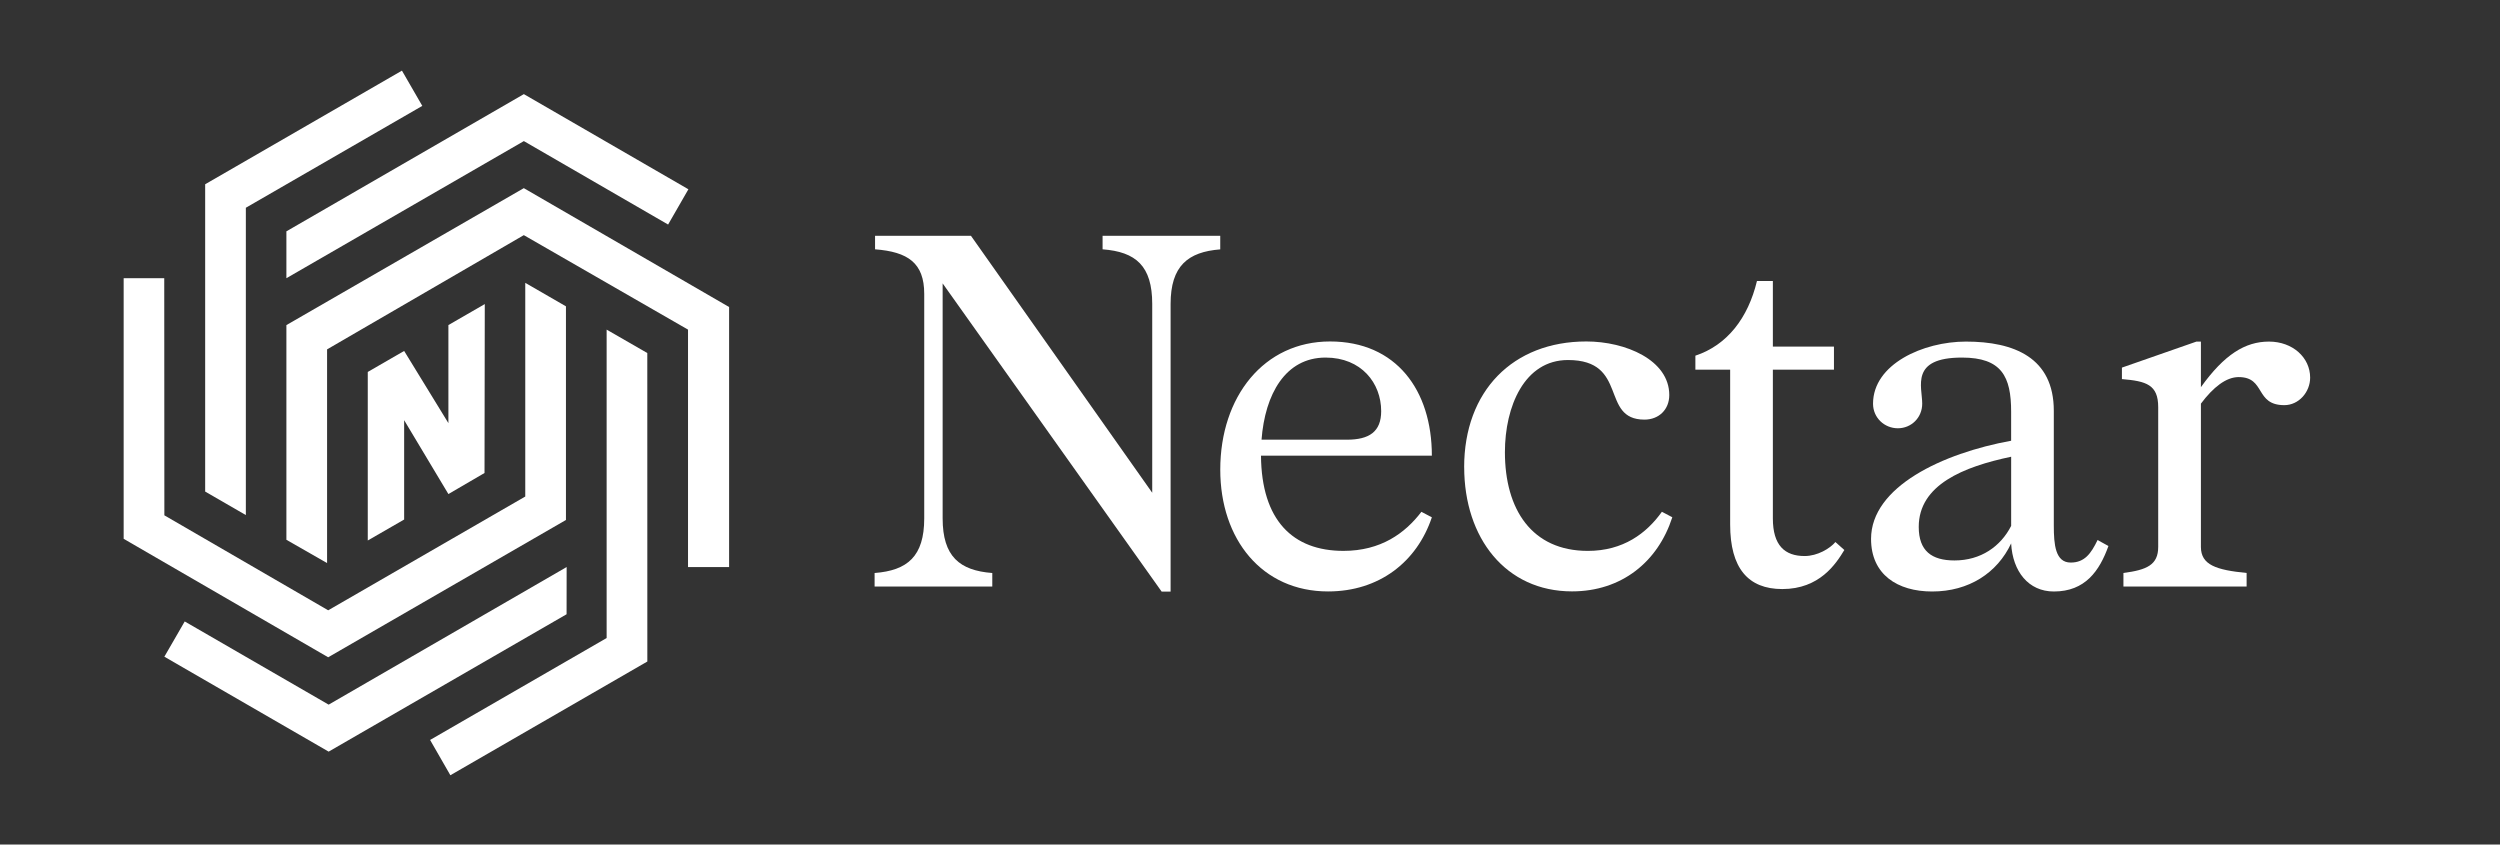 <?xml version="1.0" encoding="UTF-8"?>
<svg id="Layer_1" data-name="Layer 1" xmlns="http://www.w3.org/2000/svg" viewBox="0 0 1260.32 425.77">
  <rect x="0" y="0" width="1260.32" height="425.77" fill="#333333" stroke="none"/>
  <defs>
    <style>
      .cls-1 {
        fill: #fff;
        stroke-width: 0px;
      }
    </style>
  </defs>
  <g>
    <path class="cls-1" d="m123.94,104.73l88.95-51.35c-3.42-5.92-6.84-11.84-10.26-17.77l-99.2,57.28v154.92s20.51,11.85,20.51,11.85V104.73Z"/>
    <polygon class="cls-1" points="285.66 285.86 165.68 355.23 93.12 313.29 82.86 331.06 165.68 378.92 285.63 309.66 285.66 285.86"/>
    <polygon class="cls-1" points="305.82 166.17 305.82 321.65 216.82 373.03 227.04 390.82 326.34 333.49 326.32 177.97 305.82 166.17"/>
    <polygon class="cls-1" points="264.07 94.85 144.38 163.89 144.38 272.12 164.89 283.86 164.89 176.13 264.07 118.54 346.85 166.17 346.85 285.86 367.56 285.86 367.56 154.78 264.07 94.85"/>
    <polygon class="cls-1" points="144.38 140.25 264.09 71.13 336.81 113.2 347.04 95.42 264.09 47.45 144.38 116.62 144.38 140.25"/>
    <path class="cls-1" d="m285.31,262.15v-107.72l-20.51-11.84v107.72s-99.35,57.36-99.35,57.36l-82.59-47.88-.06-119.53h-20.46v131.37l103.1,59.72,119.86-69.21Z"/>
    <polygon class="cls-1" points="226.05 249.07 244.26 238.45 244.39 153.29 226.05 163.88 226.05 213.31 203.74 176.92 185.4 187.51 185.4 272.48 203.74 261.91 203.74 211.82 226.05 249.07"/>
  </g>
  <g>
    <path class="cls-1" d="m555.83,118.89h59.33v6.83c-16.28,1.27-25.03,8.32-25.03,27.54v144.97h-4.52l-110.4-155.36v118.46c0,19.18,8.52,26.28,25.03,27.54v6.83h-59.33v-6.83c16.51-1.27,25.02-8.32,25.02-27.54v-113.16c0-15.65-8.25-21.21-24.79-22.48v-6.83h48.34l91.39,129.55v-95.18c0-19.18-8.25-26.28-25.03-27.54v-6.83.03Z"/>
    <path class="cls-1" d="m716.59,258.03l5.25,2.76c-7.53,22.48-26.54,37.37-52.33,37.37-33.31,0-54.34-26.28-54.34-61.38,0-36.87,22.02-64.64,55.33-64.64s51.34,24.51,51.34,57.58h-86.14c.26,32.57,16.01,47.99,41.57,47.99,18.79,0,31.03-8.83,39.32-19.72v.03Zm-80.62-36.37h43.05c11.26,0,17.27-4.03,17.27-14.39,0-14.15-10-27.01-28.03-27.01-20.27,0-30.54,18.45-32.29,41.43v-.03Z"/>
    <path class="cls-1" d="m738.12,235.55c0-38.4,24.53-63.41,61.61-63.41,19.78,0,41.8,9.36,41.8,27.01,0,7.33-5.25,12.39-12.51,12.39-22.55,0-7.76-30.04-38.56-30.04-22.02,0-31.79,23.48-31.79,46.46,0,28.81,13.5,49.76,41.83,49.76,17.76,0,29.55-8.83,37.31-19.72l5.25,2.76c-7.26,22.48-25.55,37.37-50.58,37.37-33.31,0-54.34-26.78-54.34-62.64v.07Z"/>
    <path class="cls-1" d="m929.8,277.24c-4.26,7.06-12.51,19.72-31.3,19.72-17.27,0-26.28-10.59-26.28-32.57v-78.03h-17.53v-7.06c16.01-5.3,26.55-18.95,31.04-37.63h8.02v33.07h30.8v11.62h-30.8v75c0,13.62,6.01,18.95,16.01,18.95,6.5,0,12.78-3.8,15.52-7.06l4.52,4.03v-.03Z"/>
    <path class="cls-1" d="m1062.94,275.21c-4.52,12.62-11.75,22.98-27.54,22.98-12.78,0-20.77-10.09-21.53-24.24-7,14.89-21.3,24.24-39.82,24.24-17.53,0-30.8-8.59-30.8-26.51,0-26.28,36.05-43.2,70.62-49.49v-14.65c0-17.68-4.75-27.28-24.79-27.28-26.28,0-20.04,14.65-20.04,23.25,0,7.06-5.51,12.39-12.28,12.39s-12.51-5.3-12.51-12.39c0-19.95,25.29-31.31,46.82-31.31,24.3,0,44.31,8.09,44.31,34.87v57.85c0,9.59.76,18.68,8.52,18.68,7,0,10.27-4.56,13.54-11.36l5.51,3.03v-.07Zm-49.06-10.09v-34.87c-24.04,5.06-46.59,14.15-46.59,35.37,0,12.12,6.51,16.92,18.03,16.92,13.27,0,23.28-7.06,28.56-17.42Z"/>
    <path class="cls-1" d="m1164.61,190.36c0,7.33-5.75,13.89-13.01,13.89-15.02,0-9.28-14.15-23.04-14.15-6.27,0-12.78,5.06-19.02,13.39v72.24c0,9.09,7.76,11.62,23.04,13.12v6.83h-62.1v-6.83c11.75-1.53,17.53-4.03,17.53-13.12v-70.47c0-11.36-6.01-13.12-18.29-14.15v-5.79l37.57-13.12h2.25v22.98c11.75-16.42,22.29-22.98,34.3-22.98s20.77,8.09,20.77,18.18Z"/>
  </g>
</svg>